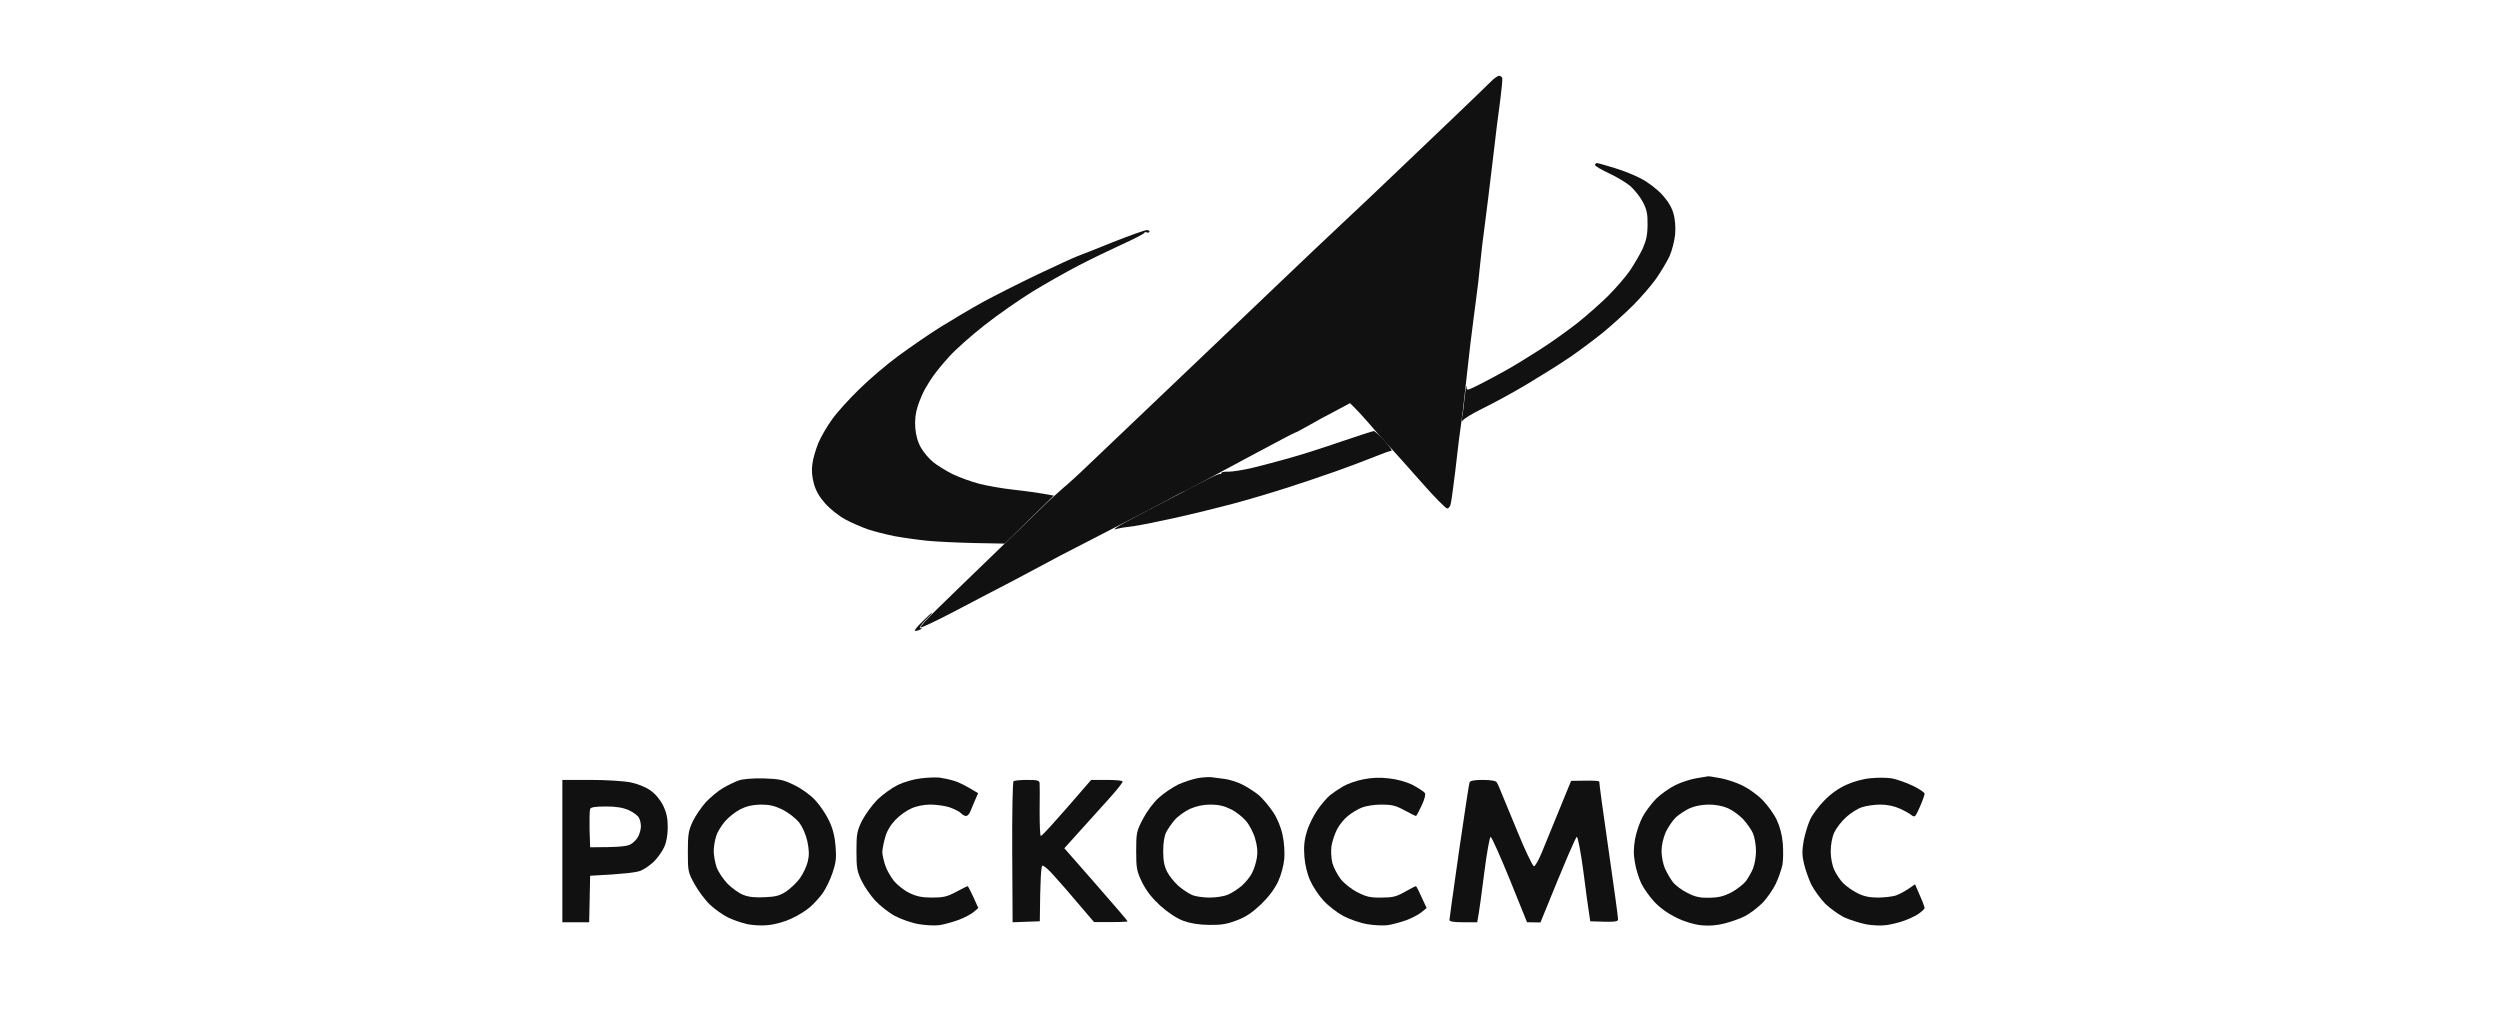 <svg width="193" height="78" viewBox="0 0 193 78" fill="none" xmlns="http://www.w3.org/2000/svg">
<path d="M111.882 9.395C113.376 7.96 114.811 6.597 115.062 6.333C115.314 6.069 115.61 5.864 115.713 5.85C115.802 5.85 115.92 5.908 115.965 5.996C116.009 6.069 115.935 6.817 115.831 7.637C115.713 8.472 115.432 10.655 115.225 12.516C115.003 14.363 114.737 16.575 114.619 17.425C114.5 18.275 114.338 19.622 114.264 20.428C114.19 21.234 114.057 22.392 113.968 22.992C113.879 23.593 113.687 25.205 113.509 26.582C113.347 27.96 113.154 29.674 113.08 30.392C113.006 31.11 112.873 32.209 112.785 32.809C112.696 33.41 112.563 34.465 112.489 35.154C112.415 35.842 112.282 36.927 112.193 37.571C112.119 38.216 112.015 38.861 111.971 38.993C111.927 39.139 111.808 39.256 111.72 39.256C111.616 39.256 110.729 38.362 109.752 37.249C108.776 36.135 107.637 34.875 107.223 34.421C106.809 33.982 106.128 33.22 105.729 32.736C105.315 32.253 104.812 31.696 104.22 31.124L103.067 31.74C102.431 32.062 101.499 32.575 100.996 32.868C100.478 33.161 100.035 33.395 99.99 33.395C99.946 33.395 98.629 34.084 97.076 34.919C95.508 35.755 93.6 36.78 92.861 37.19C92.106 37.601 91.456 37.938 91.411 37.938C91.367 37.938 90.687 38.289 89.903 38.729C89.104 39.154 87.285 40.106 85.865 40.824C84.445 41.557 82.685 42.465 81.945 42.846C81.22 43.227 80.348 43.696 80.022 43.872C79.697 44.047 78.765 44.546 77.951 44.971C77.138 45.395 75.289 46.348 73.854 47.11C72.405 47.872 71.147 48.472 71.059 48.443C70.985 48.428 71.591 47.74 72.434 46.934C73.277 46.114 75.141 44.297 76.591 42.905C78.04 41.498 79.741 39.857 80.362 39.256C80.984 38.641 81.767 37.938 82.093 37.659C82.418 37.395 83.321 36.575 84.09 35.828C84.859 35.095 86.397 33.63 87.492 32.59C88.586 31.549 91.189 29.073 93.26 27.095C95.331 25.117 97.993 22.582 99.177 21.454L99.223 21.41C100.412 20.277 102.358 18.421 103.584 17.278C104.842 16.106 106.602 14.436 107.504 13.571C108.421 12.692 110.388 10.817 111.882 9.395Z" fill="#111111"/>
<path d="M124.218 13.381C123.626 13.102 123.138 12.824 123.138 12.736C123.138 12.648 123.212 12.59 123.286 12.59C123.36 12.59 123.981 12.765 124.647 12.97C125.327 13.176 126.274 13.557 126.747 13.82C127.221 14.069 127.931 14.611 128.3 15.007C128.744 15.491 129.055 15.989 129.188 16.472C129.321 16.912 129.365 17.557 129.321 18.084C129.276 18.568 129.084 19.329 128.892 19.769C128.685 20.209 128.212 21 127.842 21.527C127.472 22.055 126.673 22.963 126.082 23.564C125.475 24.165 124.455 25.088 123.804 25.63C123.153 26.157 121.984 27.037 121.215 27.564C120.446 28.091 118.938 29.029 117.887 29.659C116.837 30.289 115.299 31.124 114.485 31.52C113.672 31.916 112.962 32.355 112.903 32.487C112.829 32.619 112.829 32.502 112.873 32.223C112.932 31.945 113.021 31.212 113.08 30.612C113.139 30.011 113.199 29.659 113.213 29.835C113.218 29.951 113.222 30.027 113.261 30.058C113.337 30.118 113.544 30.016 114.145 29.718C114.663 29.454 115.61 28.956 116.26 28.59C116.911 28.223 118.109 27.491 118.923 26.963C119.736 26.45 120.993 25.542 121.733 24.971C122.473 24.384 123.552 23.432 124.159 22.831C124.75 22.231 125.52 21.352 125.845 20.868C126.17 20.384 126.614 19.622 126.821 19.183C127.087 18.582 127.191 18.113 127.191 17.352C127.206 16.531 127.132 16.179 126.836 15.608C126.629 15.212 126.2 14.67 125.875 14.377C125.549 14.099 124.795 13.645 124.218 13.381Z" fill="#111111"/>
<path d="M83.128 19.798C83.365 19.71 84.637 19.212 85.939 18.685C87.24 18.172 88.409 17.747 88.557 17.762C88.69 17.776 88.764 17.835 88.734 17.894C88.704 17.967 88.616 17.982 88.527 17.938C88.438 17.894 88.364 17.923 88.335 17.982C88.32 18.055 87.536 18.45 86.604 18.875C85.672 19.3 84.134 20.047 83.202 20.531C82.27 21.015 80.673 21.923 79.667 22.538C78.676 23.154 77.005 24.311 75.969 25.132C74.949 25.938 73.721 27.022 73.263 27.549C72.789 28.062 72.257 28.721 72.064 29C71.857 29.278 71.576 29.747 71.414 30.026C71.251 30.304 70.999 30.905 70.852 31.344C70.674 31.901 70.615 32.428 70.659 33.029C70.704 33.601 70.852 34.143 71.103 34.568C71.31 34.934 71.739 35.432 72.05 35.681C72.36 35.93 73.041 36.355 73.544 36.604C74.061 36.853 74.993 37.19 75.614 37.352C76.25 37.513 77.434 37.718 78.247 37.806C79.061 37.894 80.096 38.026 81.353 38.26L80.244 39.344C79.815 39.769 79.261 40.311 78.544 41.011L78.544 41.012C78.247 41.302 77.922 41.619 77.567 41.967L75.245 41.923C73.972 41.894 72.316 41.82 71.591 41.747C70.866 41.674 69.728 41.513 69.077 41.395C68.426 41.264 67.494 41.029 67.006 40.868C66.518 40.692 65.719 40.355 65.246 40.092C64.758 39.828 64.077 39.286 63.722 38.89C63.279 38.392 62.983 37.894 62.835 37.352C62.687 36.809 62.642 36.311 62.717 35.813C62.761 35.403 62.983 34.685 63.175 34.201C63.382 33.718 63.855 32.897 64.24 32.37C64.61 31.842 65.556 30.802 66.34 30.04C67.109 29.278 68.47 28.121 69.373 27.461C70.275 26.802 71.724 25.791 72.626 25.234C73.529 24.677 74.978 23.813 75.881 23.315C76.783 22.831 78.676 21.864 80.096 21.19C81.516 20.516 82.892 19.886 83.128 19.798Z" fill="#111111"/>
<path d="M103.466 34.113C102.12 34.582 100.36 35.139 99.546 35.359C98.733 35.593 97.461 35.93 96.736 36.106C96.011 36.282 95.153 36.414 94.858 36.414C94.547 36.399 94.296 36.443 94.296 36.502C94.296 36.575 94.251 36.604 94.177 36.59C94.118 36.575 93.733 36.736 93.334 36.941C92.956 37.129 92.293 37.475 91.775 37.746L91.633 37.82C91.51 37.885 91.342 37.973 91.144 38.077L91.131 38.084C90.47 38.431 89.471 38.955 88.601 39.403C87.462 39.989 86.397 40.575 86.234 40.692C85.953 40.897 85.953 40.897 86.308 40.809C86.515 40.751 87.004 40.678 87.418 40.634C87.817 40.59 89.281 40.297 90.672 39.989C92.062 39.681 94.088 39.183 95.183 38.89C96.278 38.597 98.112 38.055 99.251 37.688C100.389 37.322 102.15 36.736 103.17 36.37C104.191 36.004 105.522 35.505 106.128 35.256C106.735 35.007 107.312 34.802 107.415 34.802C107.504 34.787 107.267 34.45 106.898 34.04C106.513 33.615 106.128 33.278 106.054 33.278C105.98 33.278 104.812 33.659 103.466 34.113Z" fill="#111111"/>
<path d="M70.63 48.692C70.585 48.648 70.852 48.326 71.221 47.974C71.576 47.608 71.902 47.315 71.946 47.315C71.99 47.315 71.754 47.579 71.428 47.901C71.059 48.282 70.925 48.502 71.073 48.502C71.221 48.502 71.192 48.546 70.999 48.619C70.837 48.692 70.674 48.721 70.63 48.692Z" fill="#111111"/>
<path d="M71.073 60.092C70.541 60.15 69.742 60.385 69.299 60.604C68.855 60.824 68.145 61.337 67.731 61.733C67.331 62.143 66.799 62.875 66.547 63.359C66.163 64.15 66.118 64.385 66.118 65.703C66.118 66.978 66.163 67.271 66.503 67.974C66.71 68.414 67.183 69.103 67.553 69.513C67.923 69.908 68.603 70.451 69.091 70.714C69.565 70.963 70.393 71.256 70.925 71.344C71.458 71.432 72.183 71.476 72.553 71.418C72.922 71.359 73.588 71.168 74.032 71.007C74.475 70.832 74.993 70.568 75.185 70.392L75.526 70.099C74.949 68.795 74.742 68.414 74.697 68.414C74.653 68.414 74.254 68.619 73.81 68.853C73.129 69.22 72.834 69.293 71.961 69.293C71.177 69.293 70.763 69.205 70.216 68.941C69.831 68.766 69.299 68.341 69.032 68.033C68.781 67.725 68.455 67.168 68.337 66.802C68.219 66.436 68.115 65.982 68.115 65.776C68.115 65.571 68.219 65.059 68.337 64.634C68.47 64.15 68.766 63.667 69.121 63.3C69.417 62.978 69.964 62.582 70.334 62.421C70.733 62.231 71.325 62.114 71.813 62.114C72.257 62.114 72.922 62.201 73.292 62.319C73.662 62.45 74.061 62.641 74.18 62.773C74.298 62.905 74.49 63.007 74.594 62.993C74.683 62.993 74.83 62.846 74.904 62.656C74.925 62.606 74.953 62.54 74.985 62.462L74.985 62.462L74.986 62.461L74.986 62.46L74.986 62.46L74.987 62.458L74.987 62.458C75.069 62.26 75.179 61.996 75.274 61.776L75.511 61.234C74.535 60.634 73.987 60.37 73.662 60.282C73.337 60.179 72.834 60.077 72.553 60.033C72.272 60.004 71.606 60.018 71.073 60.092Z" fill="#111111"/>
<path fill-rule="evenodd" clip-rule="evenodd" d="M90.997 60.546C91.47 60.341 92.151 60.121 92.521 60.062C92.89 60.004 93.349 59.974 93.556 60.004C93.763 60.033 94.207 60.092 94.562 60.136C94.902 60.179 95.523 60.37 95.922 60.575C96.337 60.78 96.913 61.161 97.209 61.41C97.505 61.674 97.993 62.26 98.289 62.7C98.615 63.198 98.895 63.872 99.014 64.458C99.132 64.985 99.191 65.806 99.147 66.289C99.103 66.802 98.91 67.535 98.674 68.048C98.407 68.619 97.949 69.234 97.357 69.806C96.677 70.451 96.189 70.788 95.479 71.051C94.724 71.344 94.266 71.418 93.334 71.403C92.521 71.388 91.899 71.286 91.337 71.081C90.834 70.89 90.169 70.451 89.577 69.923C88.926 69.322 88.512 68.795 88.172 68.121C87.758 67.256 87.713 67.051 87.713 65.703C87.713 64.297 87.743 64.165 88.231 63.227C88.527 62.656 89.045 61.952 89.459 61.586C89.843 61.234 90.539 60.766 90.997 60.546ZM91.855 62.45C91.456 62.641 90.923 63.022 90.686 63.3C90.45 63.579 90.154 64.004 90.036 64.238C89.888 64.516 89.799 65.059 89.799 65.703C89.799 66.451 89.888 66.89 90.11 67.315C90.272 67.637 90.672 68.121 90.982 68.399C91.308 68.678 91.781 68.985 92.047 69.103C92.299 69.205 92.905 69.293 93.378 69.293C93.837 69.293 94.473 69.205 94.784 69.073C95.079 68.956 95.567 68.634 95.863 68.385C96.159 68.121 96.529 67.667 96.662 67.388C96.81 67.11 96.973 66.582 97.032 66.216C97.106 65.776 97.061 65.293 96.899 64.751C96.78 64.311 96.455 63.681 96.189 63.374C95.922 63.066 95.39 62.641 95.005 62.465C94.502 62.216 94.044 62.114 93.452 62.114C92.876 62.114 92.358 62.231 91.855 62.45Z" fill="#111111"/>
<path d="M105.241 60.165C104.708 60.267 104.013 60.517 103.688 60.707C103.362 60.897 102.889 61.22 102.652 61.41C102.416 61.615 101.972 62.128 101.676 62.568C101.38 63.007 101.011 63.755 100.878 64.238C100.685 64.868 100.641 65.41 100.7 66.143C100.744 66.758 100.922 67.491 101.144 67.974C101.336 68.414 101.795 69.117 102.164 69.513C102.534 69.923 103.215 70.451 103.703 70.714C104.176 70.963 105.004 71.256 105.537 71.344C106.069 71.432 106.794 71.476 107.164 71.418C107.534 71.359 108.17 71.183 108.569 71.037C108.968 70.89 109.501 70.612 109.723 70.436L110.137 70.099C109.545 68.795 109.353 68.414 109.308 68.414C109.264 68.414 108.88 68.604 108.451 68.853C107.8 69.22 107.519 69.293 106.646 69.293C105.788 69.308 105.478 69.234 104.797 68.883C104.324 68.648 103.777 68.209 103.496 67.857C103.244 67.52 102.948 66.963 102.86 66.626C102.771 66.275 102.741 65.703 102.786 65.337C102.845 64.971 103.037 64.385 103.215 64.033C103.392 63.681 103.777 63.212 104.058 62.993C104.339 62.758 104.827 62.465 105.123 62.348C105.448 62.216 106.099 62.114 106.646 62.114C107.43 62.114 107.755 62.187 108.421 62.553C108.865 62.788 109.264 62.993 109.308 62.993C109.353 62.993 109.545 62.626 109.752 62.187C109.989 61.674 110.078 61.322 109.989 61.205C109.915 61.102 109.501 60.839 109.072 60.604C108.569 60.355 107.889 60.165 107.238 60.092C106.528 60.004 105.892 60.033 105.241 60.165Z" fill="#111111"/>
<path fill-rule="evenodd" clip-rule="evenodd" d="M129.35 60.604C129.794 60.385 130.534 60.15 130.977 60.077C131.147 60.049 131.31 60.023 131.449 60.001C131.675 59.965 131.838 59.939 131.865 59.93C131.909 59.916 132.338 59.989 132.826 60.077C133.314 60.165 134.098 60.428 134.557 60.663C135.03 60.897 135.725 61.396 136.095 61.791C136.465 62.172 136.953 62.846 137.16 63.286C137.412 63.813 137.574 64.443 137.633 65.117C137.678 65.689 137.663 66.421 137.604 66.773C137.53 67.11 137.308 67.769 137.086 68.238C136.864 68.692 136.391 69.381 136.021 69.747C135.637 70.114 135.06 70.553 134.705 70.729C134.365 70.905 133.669 71.154 133.152 71.286C132.531 71.447 131.954 71.491 131.347 71.432C130.785 71.374 130.075 71.168 129.424 70.846C128.759 70.524 128.152 70.084 127.723 69.63C127.354 69.234 126.895 68.59 126.703 68.194C126.511 67.784 126.289 67.066 126.215 66.582C126.096 65.938 126.111 65.454 126.23 64.751C126.333 64.223 126.585 63.476 126.806 63.066C127.013 62.67 127.487 62.04 127.857 61.659C128.226 61.293 128.907 60.824 129.35 60.604ZM129.395 63.081C129.661 62.846 130.134 62.538 130.46 62.392C130.815 62.231 131.406 62.114 131.909 62.114C132.427 62.114 132.989 62.216 133.388 62.392C133.729 62.538 134.261 62.919 134.557 63.227C134.853 63.549 135.208 64.048 135.341 64.355C135.459 64.648 135.563 65.264 135.563 65.703C135.563 66.143 135.459 66.758 135.326 67.066C135.208 67.359 134.941 67.813 134.764 68.048C134.572 68.282 134.084 68.663 133.655 68.897C133.078 69.191 132.678 69.293 131.983 69.308C131.258 69.322 130.889 69.249 130.282 68.941C129.853 68.736 129.336 68.341 129.143 68.092C128.936 67.828 128.67 67.344 128.522 67.022C128.389 66.7 128.271 66.114 128.271 65.703C128.271 65.249 128.404 64.692 128.596 64.238C128.788 63.843 129.143 63.315 129.395 63.081Z" fill="#111111"/>
<path d="M144.437 60.077C143.846 60.121 143.121 60.326 142.529 60.59C141.923 60.868 141.316 61.293 140.814 61.821C140.385 62.26 139.897 62.919 139.734 63.286C139.571 63.652 139.349 64.37 139.246 64.897C139.113 65.659 139.113 66.011 139.261 66.656C139.364 67.095 139.615 67.828 139.823 68.267C140.044 68.707 140.533 69.381 140.917 69.777C141.316 70.157 141.982 70.626 142.396 70.832C142.825 71.022 143.58 71.256 144.068 71.359C144.556 71.447 145.251 71.476 145.621 71.418C145.99 71.374 146.567 71.227 146.908 71.11C147.263 70.993 147.78 70.758 148.061 70.582C148.342 70.392 148.579 70.172 148.579 70.099C148.579 70.026 148.416 69.571 148.209 69.117L147.839 68.267C147.1 68.809 146.641 69.029 146.36 69.132C146.079 69.22 145.443 69.293 144.955 69.293C144.334 69.293 143.861 69.191 143.402 68.956C143.047 68.78 142.544 68.429 142.307 68.194C142.071 67.96 141.76 67.491 141.612 67.168C141.45 66.832 141.331 66.231 141.331 65.733C141.331 65.234 141.435 64.648 141.597 64.282C141.76 63.93 142.174 63.388 142.544 63.066C142.899 62.744 143.461 62.392 143.787 62.304C144.097 62.201 144.733 62.114 145.177 62.114C145.68 62.114 146.242 62.231 146.656 62.421C147.026 62.582 147.44 62.817 147.573 62.934C147.825 63.124 147.869 63.066 148.209 62.304C148.416 61.835 148.579 61.366 148.579 61.278C148.579 61.176 148.165 60.897 147.647 60.648C147.144 60.414 146.434 60.165 146.064 60.092C145.695 60.033 144.97 60.018 144.437 60.077Z" fill="#111111"/>
<path fill-rule="evenodd" clip-rule="evenodd" d="M55.839 60.824C56.208 60.604 56.741 60.355 57.022 60.253C57.347 60.136 58.087 60.077 58.945 60.092C60.187 60.136 60.468 60.194 61.311 60.604C61.888 60.883 62.539 61.352 62.938 61.776C63.293 62.157 63.781 62.875 64.003 63.359C64.299 63.974 64.447 64.575 64.506 65.337C64.58 66.245 64.536 66.597 64.269 67.388C64.092 67.916 63.752 68.604 63.53 68.927C63.308 69.249 62.864 69.733 62.554 70.011C62.243 70.289 61.578 70.7 61.089 70.919C60.601 71.154 59.803 71.374 59.315 71.418C58.826 71.476 58.102 71.432 57.688 71.344C57.273 71.256 56.608 71.022 56.208 70.832C55.794 70.626 55.173 70.187 54.803 69.835C54.433 69.484 53.901 68.766 53.62 68.253C53.117 67.344 53.102 67.256 53.102 65.776C53.102 64.443 53.147 64.135 53.472 63.432C53.679 62.993 54.152 62.304 54.507 61.908C54.877 61.527 55.469 61.029 55.839 60.824ZM57.17 62.465C56.8 62.656 56.267 63.066 55.986 63.388C55.705 63.711 55.38 64.238 55.291 64.546C55.188 64.853 55.099 65.381 55.099 65.703C55.099 66.026 55.203 66.582 55.321 66.949C55.454 67.315 55.839 67.886 56.179 68.238C56.519 68.575 57.066 68.971 57.392 69.088C57.791 69.249 58.324 69.308 59.033 69.264C59.862 69.234 60.202 69.147 60.69 68.824C61.03 68.59 61.518 68.135 61.755 67.799C62.006 67.447 62.273 66.876 62.361 66.509C62.48 66.011 62.465 65.63 62.332 64.971C62.214 64.429 61.977 63.872 61.696 63.505C61.43 63.169 60.882 62.744 60.424 62.509C59.788 62.201 59.403 62.114 58.723 62.114C58.102 62.128 57.643 62.231 57.17 62.465Z" fill="#111111"/>
<path fill-rule="evenodd" clip-rule="evenodd" d="M43.414 71.198H45.485L45.559 67.608C48.266 67.476 49.168 67.344 49.478 67.212C49.76 67.095 50.218 66.773 50.499 66.495C50.78 66.216 51.12 65.733 51.268 65.41C51.446 65.044 51.549 64.472 51.549 63.872C51.549 63.154 51.46 62.744 51.194 62.187C50.958 61.718 50.602 61.293 50.203 61.015C49.833 60.751 49.197 60.502 48.68 60.399C48.177 60.297 46.801 60.209 45.588 60.209H43.414V71.198ZM45.559 62.45C45.514 62.568 45.5 63.271 45.514 64.033L45.559 65.41C47.822 65.41 48.384 65.337 48.665 65.191C48.887 65.073 49.168 64.795 49.271 64.575C49.39 64.341 49.478 64.004 49.478 63.798C49.478 63.593 49.419 63.3 49.331 63.139C49.257 62.978 48.901 62.714 48.561 62.553C48.103 62.348 47.6 62.26 46.772 62.26C45.958 62.26 45.603 62.319 45.559 62.45Z" fill="#111111"/>
<path d="M78.144 65.806C78.129 62.831 78.173 60.355 78.247 60.311C78.321 60.253 78.794 60.209 79.312 60.209C80.096 60.209 80.244 60.253 80.259 60.472C80.273 60.604 80.273 61.557 80.259 62.597C80.259 63.623 80.288 64.487 80.347 64.531C80.421 64.56 81.309 63.608 84.237 60.209H85.421C86.072 60.209 86.634 60.253 86.663 60.326C86.708 60.385 86.19 61.029 85.524 61.762C84.859 62.495 83.823 63.637 82.167 65.484L84.607 68.267C85.953 69.806 87.048 71.081 87.048 71.124C87.048 71.168 86.471 71.198 84.459 71.183L83.306 69.835C82.684 69.088 81.812 68.092 81.383 67.623C80.969 67.139 80.555 66.787 80.466 66.832C80.377 66.89 80.303 67.799 80.273 71.124L78.173 71.198L78.144 65.806Z" fill="#111111"/>
<path d="M113.45 60.399C113.406 60.487 113.051 62.89 112.636 65.703C112.6 65.96 112.565 66.213 112.53 66.46L112.463 66.93L112.463 66.931L112.462 66.935C112.143 69.194 111.897 70.935 111.897 71.022C111.897 71.139 112.208 71.198 112.962 71.198H114.042C114.204 70.348 114.397 68.868 114.589 67.344C114.781 65.835 115.003 64.604 115.077 64.604C115.151 64.604 115.817 66.084 116.556 67.901L117.887 71.198L118.923 71.213C120.993 66.099 121.659 64.604 121.733 64.604C121.807 64.604 122.044 65.806 122.236 67.271C122.428 68.751 122.62 70.216 122.68 70.538L122.768 71.124C124.78 71.198 124.913 71.168 124.913 70.949C124.913 70.802 124.588 68.385 124.174 65.557C123.759 62.729 123.449 60.385 123.464 60.341C123.478 60.282 122.99 60.253 122.384 60.267L121.289 60.282C119.855 63.798 119.248 65.278 119.011 65.85C118.775 66.421 118.509 66.876 118.42 66.876C118.331 66.876 117.739 65.659 117.133 64.165C116.823 63.42 116.525 62.693 116.29 62.123C116.054 61.548 115.883 61.132 115.831 61.015C115.743 60.78 115.61 60.487 115.55 60.399C115.491 60.282 115.092 60.209 114.485 60.209C113.849 60.209 113.494 60.267 113.45 60.399Z" fill="#111111"/>
</svg>
